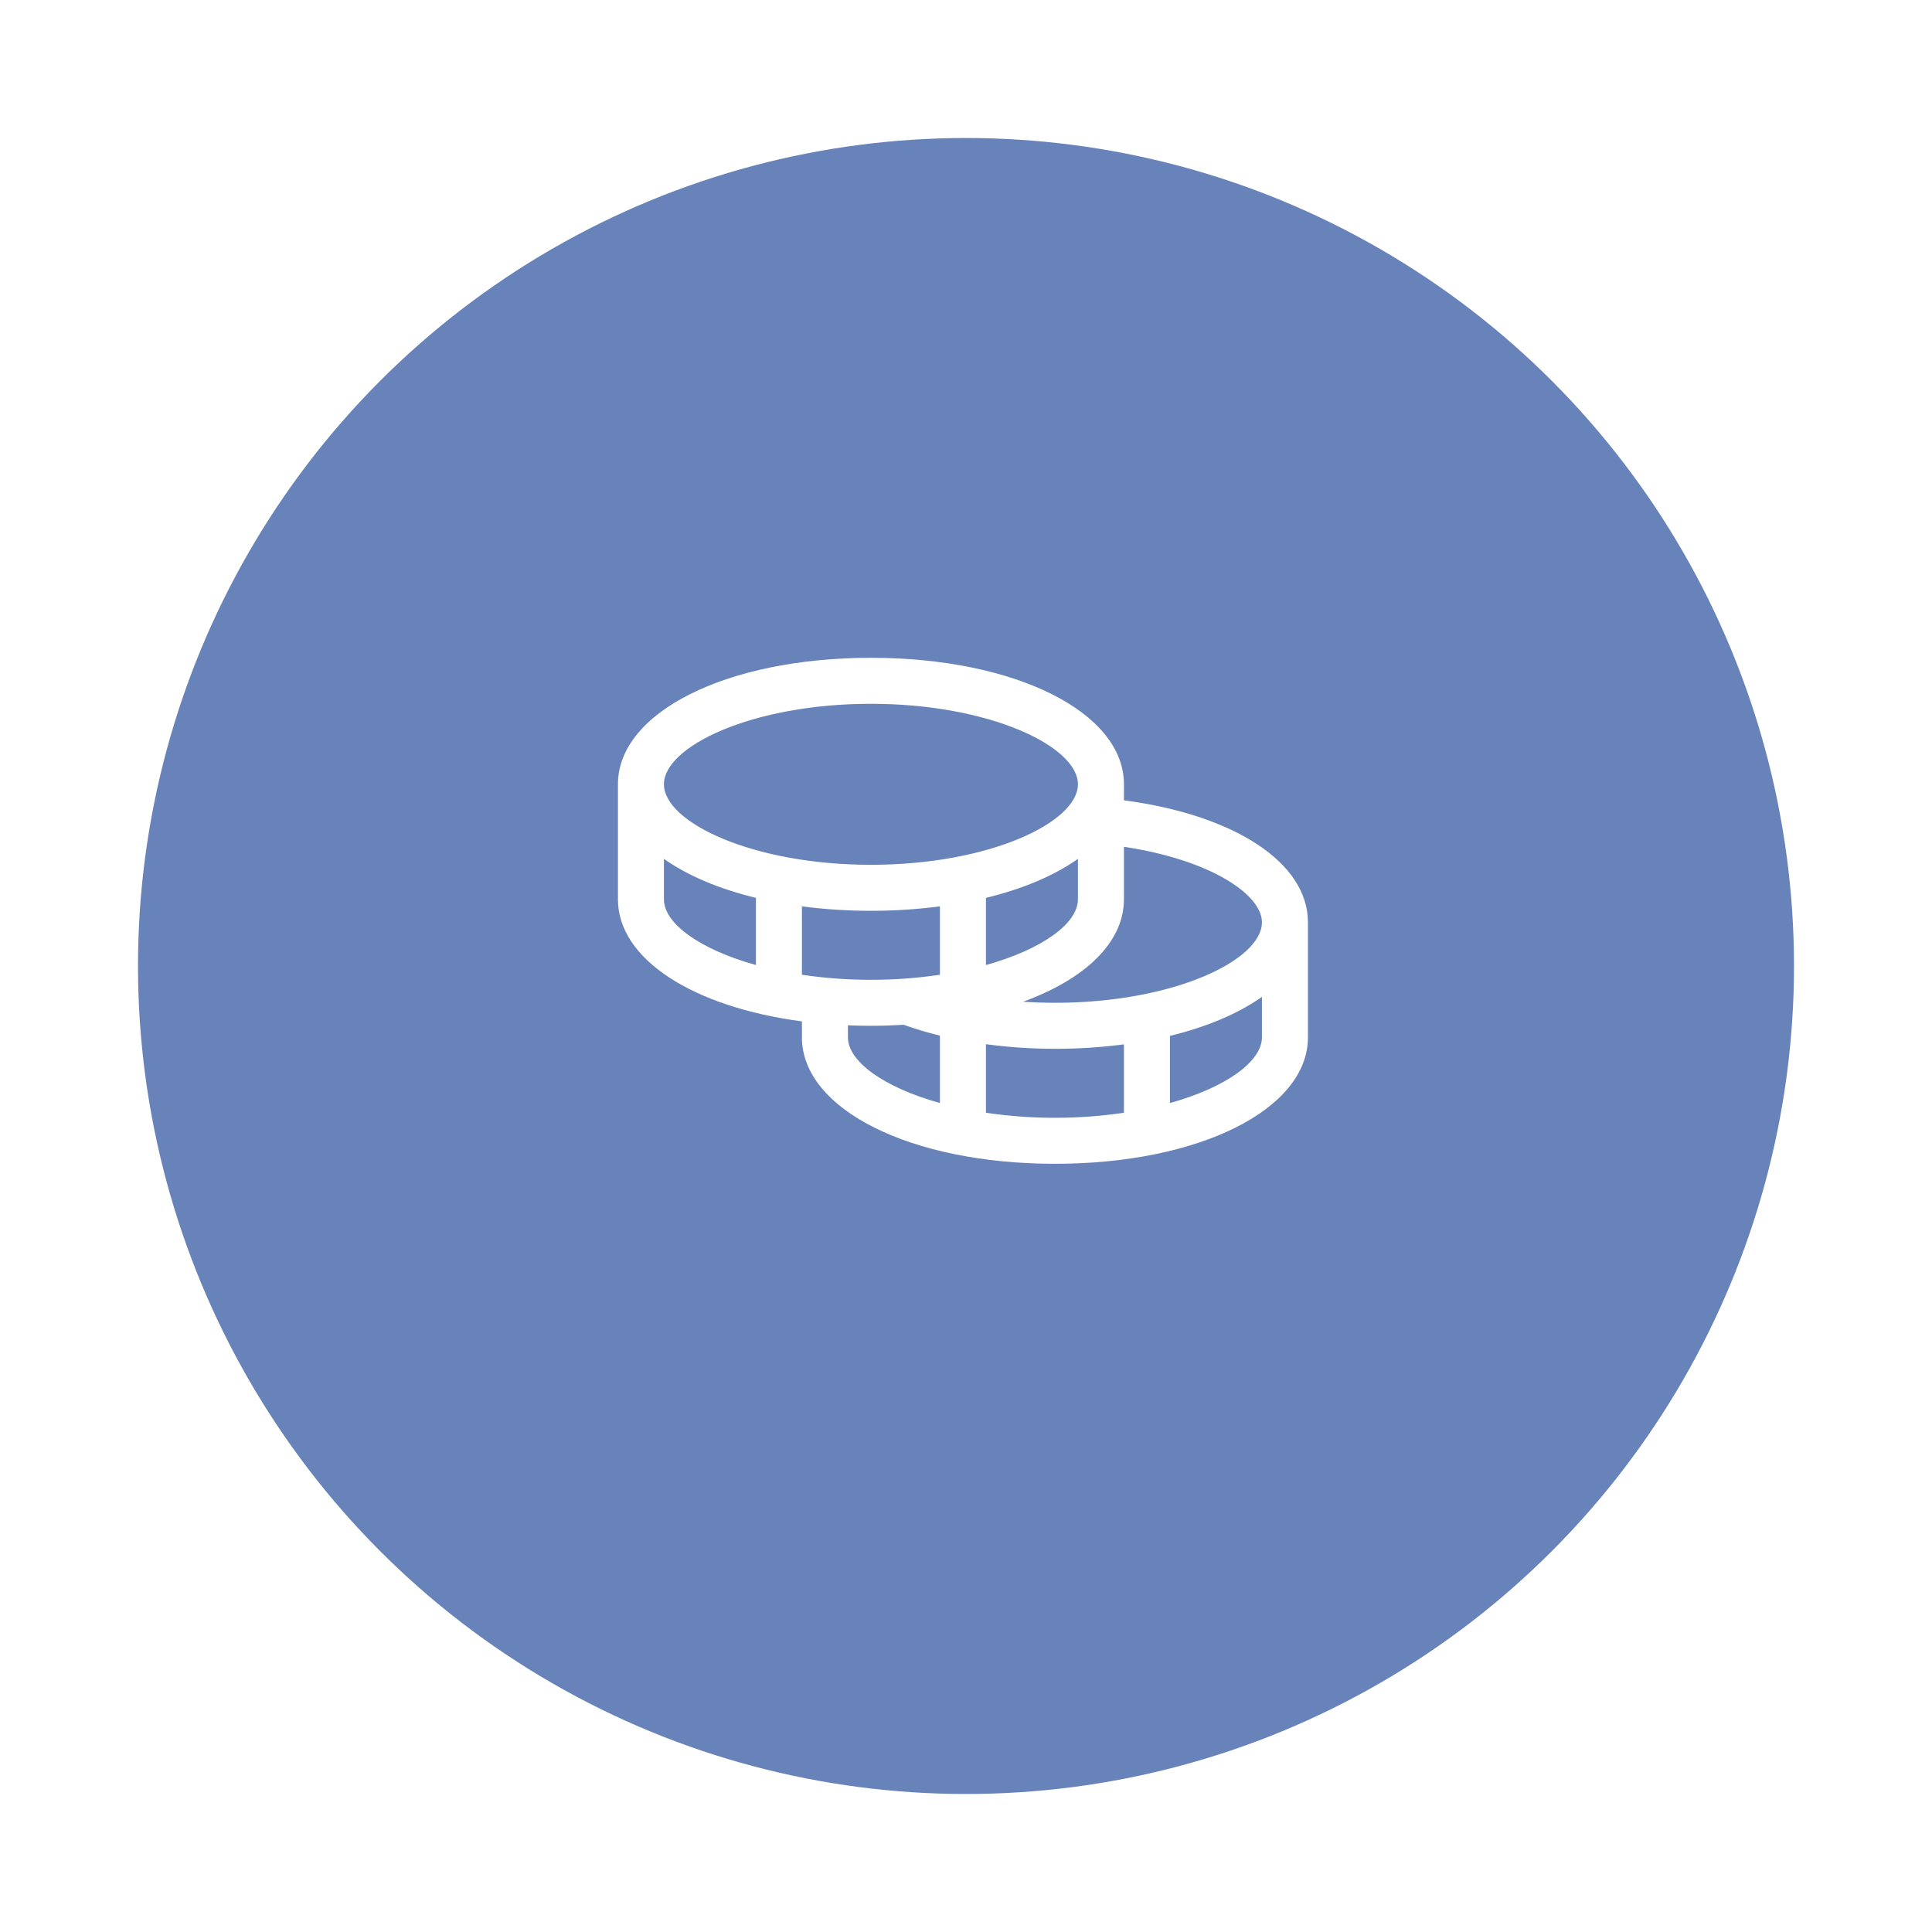 <svg width="140" height="140" viewBox="0 0 140 140" fill="none" xmlns="http://www.w3.org/2000/svg">
<g filter="url(#filter0_d_31_112)">
<circle cx="70" cy="66" r="60" fill="#6883BA"/>
</g>
<path d="M81.445 57.994V56.833C81.445 51.608 73.563 47.667 63.111 47.667C52.659 47.667 44.778 51.608 44.778 56.833V65.167C44.778 69.519 50.247 72.977 58.111 74.013V75.167C58.111 80.392 65.992 84.333 76.445 84.333C86.897 84.333 94.778 80.392 94.778 75.167V66.833C94.778 62.521 89.482 59.058 81.445 57.994ZM91.445 66.833C91.445 69.588 85.03 72.667 76.445 72.667C75.667 72.667 74.897 72.64 74.136 72.59C78.63 70.952 81.445 68.292 81.445 65.167V61.363C87.667 62.29 91.445 64.806 91.445 66.833ZM58.111 70.635V65.679C59.769 65.895 61.439 66.002 63.111 66C64.783 66.002 66.453 65.895 68.111 65.679V70.635C66.456 70.88 64.784 71.002 63.111 71C61.438 71.002 59.767 70.88 58.111 70.635ZM78.111 62.236V65.167C78.111 66.915 75.526 68.792 71.445 69.931V65.063C74.134 64.41 76.411 63.44 78.111 62.236ZM63.111 51C71.697 51 78.111 54.079 78.111 56.833C78.111 59.588 71.697 62.667 63.111 62.667C54.526 62.667 48.111 59.588 48.111 56.833C48.111 54.079 54.526 51 63.111 51ZM48.111 65.167V62.236C49.811 63.44 52.088 64.41 54.778 65.063V69.931C50.697 68.792 48.111 66.915 48.111 65.167ZM61.444 75.167V74.298C61.992 74.319 62.547 74.333 63.111 74.333C63.919 74.333 64.709 74.306 65.484 74.26C66.345 74.569 67.222 74.83 68.111 75.044V79.931C64.03 78.792 61.444 76.915 61.444 75.167ZM71.445 80.635V75.667C73.102 75.889 74.772 76.001 76.445 76C78.116 76.002 79.787 75.895 81.445 75.679V80.635C78.129 81.122 74.76 81.122 71.445 80.635ZM84.778 79.931V75.063C87.467 74.41 89.745 73.44 91.445 72.236V75.167C91.445 76.915 88.859 78.792 84.778 79.931Z" fill="white"/>
<defs>
<filter id="filter0_d_31_112" x="0" y="0" width="140" height="140" filterUnits="userSpaceOnUse" color-interpolation-filters="sRGB">
<feFlood flood-opacity="0" result="BackgroundImageFix"/>
<feColorMatrix in="SourceAlpha" type="matrix" values="0 0 0 0 0 0 0 0 0 0 0 0 0 0 0 0 0 0 127 0" result="hardAlpha"/>
<feOffset dy="4"/>
<feGaussianBlur stdDeviation="5"/>
<feComposite in2="hardAlpha" operator="out"/>
<feColorMatrix type="matrix" values="0 0 0 0 0 0 0 0 0 0 0 0 0 0 0 0 0 0 0.15 0"/>
<feBlend mode="normal" in2="BackgroundImageFix" result="effect1_dropShadow_31_112"/>
<feBlend mode="normal" in="SourceGraphic" in2="effect1_dropShadow_31_112" result="shape"/>
</filter>
</defs>
</svg>
